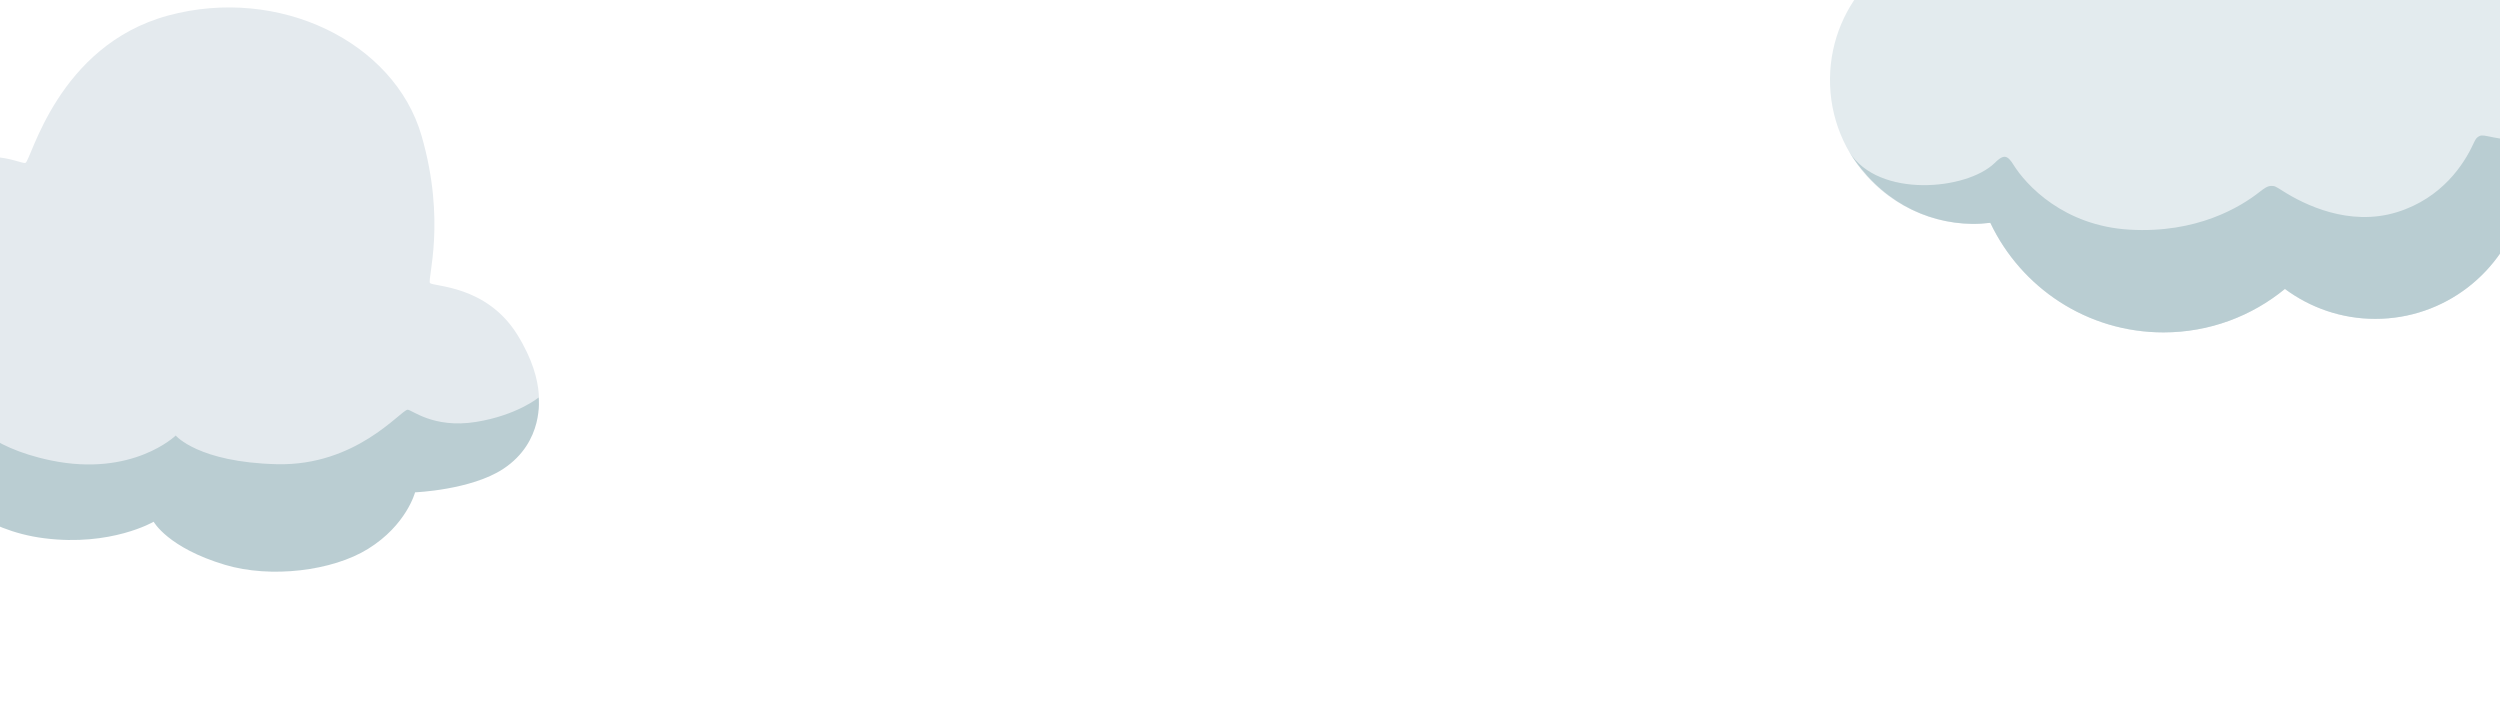 <svg width="375" height="109" viewBox="0 0 375 109" fill="none" xmlns="http://www.w3.org/2000/svg">
<path d="M383.65 -2.52H383.64C383.64 -2.59 383.65 -2.66 383.65 -2.73C383.65 -12.28 375.91 -20.03 366.35 -20.03C365.12 -20.03 363.92 -19.9 362.77 -19.65C359.34 -27.99 351.15 -33.87 341.57 -33.87C334.38 -33.87 327.97 -30.55 323.77 -25.37C320.982 -26.788 317.898 -27.528 314.77 -27.53C304.42 -27.53 295.92 -19.65 294.93 -9.56C283.68 -8.96 274.65 0.26 274.5 11.71C274.34 23.63 283.89 33.43 295.81 33.58C296.74 33.59 297.64 33.53 298.54 33.42C303.15 43.14 313.04 49.86 324.51 49.86C331.43 49.86 337.77 47.41 342.73 43.34C346.52 46.15 351.2 47.83 356.28 47.83C366.7 47.83 375.47 40.84 378.2 31.29C379.92 31.86 381.75 32.18 383.66 32.18C393.24 32.18 401.01 24.41 401.01 14.83C401 5.25 393.24 -2.52 383.65 -2.52Z" fill="#E3EBEE"/>
<path d="M393.85 0.79C397.78 4.76 395 13.86 392.3 16.83C386.98 22.66 377.22 21.3 373.3 20.46C372.24 20.23 372.07 20.31 371.72 20.52C371.41 20.71 371.27 21.01 370.93 21.72C369.67 24.44 366.41 29.71 359.53 31.83C352.36 34.04 345.6 30.67 342.44 28.66C341.24 27.9 341.19 27.88 340.65 27.89C340.1 27.9 339.56 28.3 338.91 28.81C336.05 31.06 329.52 35.03 319.45 34.45C309.58 33.88 303.93 27.8 301.99 24.67C301.62 24.07 301.22 23.57 300.76 23.52C300.23 23.47 299.64 24.01 299.2 24.45C295 28.54 281.78 29.77 277.4 22.8C281.86 29.95 288.75 33.49 295.82 33.58C296.75 33.59 297.65 33.53 298.55 33.42C303.16 43.14 313.05 49.86 324.52 49.86C331.44 49.86 337.78 47.41 342.74 43.34C346.53 46.15 351.21 47.83 356.29 47.83C366.71 47.83 375.48 40.84 378.21 31.29C379.93 31.86 381.76 32.18 383.67 32.18C393.25 32.18 401.02 24.41 401.02 14.83C401 9.73 398.44 3.97 393.85 0.79Z" fill="#B9CDD2"/>
<path d="M-19.55 43.3C-18.83 42.58 -20.82 34.01 -11.95 27.39C-3.08 20.77 2.97 24.72 3.82 24.43C4.66 24.15 8.61 6.83 25.22 2.33C41.83 -2.17 59.15 6.27 63.23 20.35C66.96 33.22 64.07 41.89 64.5 42.45C64.92 43.01 72.95 42.73 77.59 50.19C82.23 57.65 80.55 62.3 80.55 62.3L50.99 71.45H3.69C3.69 71.45 -37.98 60.47 -38.4 58.5C-38.82 56.53 -37.87 50.13 -31.08 46.25C-25.18 42.88 -20.82 44.57 -19.55 43.3Z" fill="#E4EAEE"/>
<path d="M-7.84 73.84C-7.84 73.84 -23.62 77.14 -34.29 68.88C-40.71 63.9 -38.37 55.83 -38.37 55.83C-38.37 55.83 -33.77 60.48 -24.48 61.74C-15.19 63.01 -4.77 62.58 -4.77 62.58C-4.77 62.58 -2.17 67.02 7.62 69.06C19.89 71.61 26.36 65.33 26.36 65.33C26.36 65.33 29.72 69.35 41.55 69.63C53.38 69.91 60.01 61.65 61.12 61.46C61.68 61.37 64.94 64.33 71.4 63.29C77.55 62.3 80.79 59.63 80.79 59.63C80.79 59.63 81.68 66.25 75.49 70.33C70.66 73.51 62.26 73.85 62.26 73.85C62.26 73.85 60.98 78.76 55.21 82.33C49.85 85.66 40.61 86.77 33.77 84.73C25.18 82.17 23.05 78.26 23.05 78.26C23.05 78.26 16.65 82.01 6.65 80.74C-2.8 79.56 -7.84 73.84 -7.84 73.84Z" fill="#BACDD2"/>
</svg>
